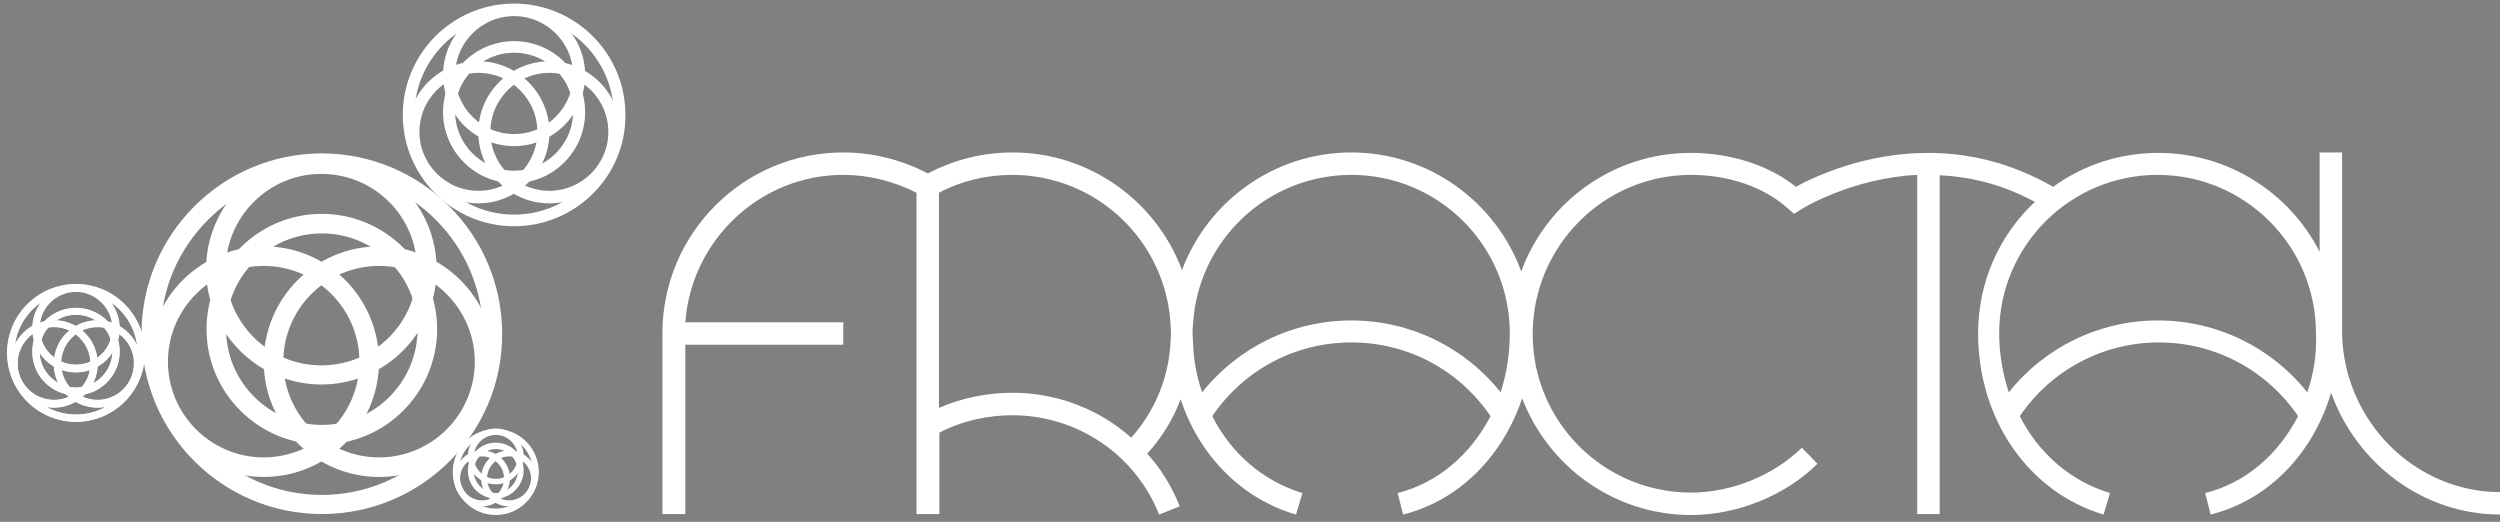 <?xml version="1.0" encoding="utf-8"?>
<!-- Generator: Adobe Illustrator 21.0.0, SVG Export Plug-In . SVG Version: 6.00 Build 0)  -->
<svg version="1.1" id="Camada_1" xmlns="http://www.w3.org/2000/svg" xmlns:xlink="http://www.w3.org/1999/xlink" x="0px" y="0px"
	 viewBox="0 0 546.1 114" style="enable-background:new 0 0 546.1 114;" xml:space="preserve">
<rect x="0" y="0" width="546.1" height="114" fill="#808080" stroke="none"/>
<style type="text/css">
	.st0{fill:#000001;stroke:#FFFFFF;stroke-miterlimit:10;}
	.st1{fill:none;stroke:#FFFFFF;stroke-width:2.973;stroke-miterlimit:10;}
	.st2{fill:none;stroke:#FFFFFF;stroke-width:1.836;stroke-miterlimit:10;}
	.st3{fill:none;stroke:#FFFFFF;stroke-width:1.134;stroke-miterlimit:10;}
	.st4{fill:none;stroke:#FFFFFF;stroke-width:0.7;stroke-miterlimit:10;}
	.st5{fill:#FFFFFF;}
</style>
<path class="st0" d="M70.3,95.6c-13,0-23.7-10.6-23.7-23.7c0-13,10.6-23.7,23.7-23.7c13,0,23.7,10.6,23.7,23.7
	C94,84.9,83.4,95.6,70.3,95.6 M70.3,49.5c-12.4,0-22.4,10.1-22.4,22.4c0,12.4,10.1,22.4,22.4,22.4c12.4,0,22.4-10.1,22.4-22.4
	C92.7,59.5,82.7,49.5,70.3,49.5"/>
<path class="st1" d="M70.3,95.6c-13,0-23.7-10.6-23.7-23.7c0-13,10.6-23.7,23.7-23.7c13,0,23.7,10.6,23.7,23.7
	C94,84.9,83.4,95.6,70.3,95.6z M70.3,49.5c-12.4,0-22.4,10.1-22.4,22.4c0,12.4,10.1,22.4,22.4,22.4c12.4,0,22.4-10.1,22.4-22.4
	C92.7,59.5,82.7,49.5,70.3,49.5z"/>
<path class="st0" d="M70.3,110.8c-20.9,0-37.9-17-37.9-37.9S49.4,35,70.3,35s37.9,17,37.9,37.9C108.3,93.8,91.3,110.8,70.3,110.8
	 M70.3,36.2c-20.2,0-36.7,16.5-36.7,36.7s16.5,36.7,36.7,36.7S107,93.1,107,72.9S90.6,36.2,70.3,36.2"/>
<path class="st1" d="M70.3,110.8c-20.9,0-37.9-17-37.9-37.9S49.4,35,70.3,35s37.9,17,37.9,37.9C108.3,93.8,91.3,110.8,70.3,110.8z
	 M70.3,36.2c-20.2,0-36.7,16.5-36.7,36.7s16.5,36.7,36.7,36.7S107,93.1,107,72.9S90.6,36.2,70.3,36.2z"/>
<path class="st0" d="M70.2,82.5c-13,0-23.7-10.6-23.7-23.7c0-13,10.6-23.7,23.7-23.7c13,0,23.7,10.6,23.7,23.7
	C93.9,71.9,83.3,82.5,70.2,82.5 M70.2,36.5c-12.4,0-22.4,10.1-22.4,22.4c0,12.4,10.1,22.4,22.4,22.4c12.4,0,22.4-10.1,22.4-22.4
	C92.6,46.5,82.6,36.5,70.2,36.5"/>
<path class="st1" d="M70.2,82.5c-13,0-23.7-10.6-23.7-23.7c0-13,10.6-23.7,23.7-23.7c13,0,23.7,10.6,23.7,23.7
	C93.9,71.9,83.3,82.5,70.2,82.5z M70.2,36.5c-12.4,0-22.4,10.1-22.4,22.4c0,12.4,10.1,22.4,22.4,22.4c12.4,0,22.4-10.1,22.4-22.4
	C92.6,46.5,82.6,36.5,70.2,36.5z"/>
<path class="st0" d="M82.8,102.7c-13,0-23.7-10.6-23.7-23.7c0-13,10.6-23.7,23.7-23.7c13,0,23.7,10.6,23.7,23.7
	C106.4,92.1,95.8,102.7,82.8,102.7 M82.8,56.6c-12.4,0-22.4,10.1-22.4,22.4c0,12.4,10.1,22.4,22.4,22.4c12.4,0,22.4-10.1,22.4-22.4
	C105.2,66.7,95.1,56.6,82.8,56.6"/>
<path class="st1" d="M82.8,102.7c-13,0-23.7-10.6-23.7-23.7c0-13,10.6-23.7,23.7-23.7c13,0,23.7,10.6,23.7,23.7
	C106.4,92.1,95.8,102.7,82.8,102.7z M82.8,56.6c-12.4,0-22.4,10.1-22.4,22.4c0,12.4,10.1,22.4,22.4,22.4c12.4,0,22.4-10.1,22.4-22.4
	C105.2,66.7,95.1,56.6,82.8,56.6z"/>
<path class="st0" d="M57.6,102.7C44.6,102.7,34,92.1,34,79c0-13,10.6-23.7,23.7-23.7S81.3,66,81.3,79
	C81.3,92.1,70.7,102.7,57.6,102.7 M57.6,56.6c-12.4,0-22.4,10.1-22.4,22.4c0,12.4,10.1,22.4,22.4,22.4S80,91.4,80,79
	C80,66.7,70,56.6,57.6,56.6"/>
<path class="st1" d="M57.6,102.7C44.6,102.7,34,92.1,34,79c0-13,10.6-23.7,23.7-23.7S81.3,66,81.3,79
	C81.3,92.1,70.7,102.7,57.6,102.7z M57.6,56.6c-12.4,0-22.4,10.1-22.4,22.4c0,12.4,10.1,22.4,22.4,22.4S80,91.4,80,79
	C80,66.7,70,56.6,57.6,56.6z"/>
<path class="st0" d="M112.3,39.1c-8.1,0-14.6-6.6-14.6-14.6c0-8.1,6.6-14.6,14.6-14.6c8.1,0,14.6,6.6,14.6,14.6
	S120.4,39.1,112.3,39.1 M112.3,10.6c-7.6,0-13.8,6.2-13.8,13.8s6.2,13.8,13.8,13.8c7.6,0,13.8-6.2,13.8-13.8
	C126.2,16.8,120,10.6,112.3,10.6"/>
<path class="st2" d="M112.3,39.1c-8.1,0-14.6-6.6-14.6-14.6c0-8.1,6.6-14.6,14.6-14.6c8.1,0,14.6,6.6,14.6,14.6
	S120.4,39.1,112.3,39.1z M112.3,10.6c-7.6,0-13.8,6.2-13.8,13.8s6.2,13.8,13.8,13.8c7.6,0,13.8-6.2,13.8-13.8
	C126.2,16.8,120,10.6,112.3,10.6z"/>
<path class="st0" d="M112.3,48.5c-12.9,0-23.4-10.5-23.4-23.4S99.4,1.7,112.3,1.7s23.4,10.5,23.4,23.4
	C135.8,38,125.2,48.5,112.3,48.5 M112.3,2.4c-12.5,0-22.7,10.2-22.7,22.7s10.2,22.7,22.7,22.7S135,37.6,135,25.1
	S124.8,2.4,112.3,2.4"/>
<path class="st2" d="M112.3,48.5c-12.9,0-23.4-10.5-23.4-23.4S99.4,1.7,112.3,1.7s23.4,10.5,23.4,23.4
	C135.8,38,125.2,48.5,112.3,48.5z M112.3,2.4c-12.5,0-22.7,10.2-22.7,22.7s10.2,22.7,22.7,22.7S135,37.6,135,25.1
	S124.8,2.4,112.3,2.4z"/>
<path class="st0" d="M112.3,31c-8.1,0-14.6-6.6-14.6-14.6c0-8.1,6.6-14.6,14.6-14.6c8.1,0,14.6,6.6,14.6,14.6
	C126.9,24.5,120.3,31,112.3,31 M112.3,2.6c-7.6,0-13.8,6.2-13.8,13.8s6.2,13.8,13.8,13.8c7.6,0,13.8-6.2,13.8-13.8
	C126.1,8.8,119.9,2.6,112.3,2.6"/>
<path class="st2" d="M112.3,31c-8.1,0-14.6-6.6-14.6-14.6c0-8.1,6.6-14.6,14.6-14.6c8.1,0,14.6,6.6,14.6,14.6
	C126.9,24.5,120.3,31,112.3,31z M112.3,2.6c-7.6,0-13.8,6.2-13.8,13.8s6.2,13.8,13.8,13.8c7.6,0,13.8-6.2,13.8-13.8
	C126.1,8.8,119.9,2.6,112.3,2.6z"/>
<path class="st0" d="M120,43.5c-8.1,0-14.6-6.6-14.6-14.6c0-8.1,6.6-14.6,14.6-14.6c8.1,0,14.6,6.6,14.6,14.6S128.1,43.5,120,43.5
	 M120,15c-7.6,0-13.8,6.2-13.8,13.8s6.2,13.8,13.8,13.8c7.6,0,13.8-6.2,13.8-13.8S127.6,15,120,15"/>
<path class="st2" d="M120,43.5c-8.1,0-14.6-6.6-14.6-14.6c0-8.1,6.6-14.6,14.6-14.6c8.1,0,14.6,6.6,14.6,14.6S128.1,43.5,120,43.5z
	 M120,15c-7.6,0-13.8,6.2-13.8,13.8s6.2,13.8,13.8,13.8c7.6,0,13.8-6.2,13.8-13.8S127.6,15,120,15z"/>
<path class="st0" d="M104.5,43.5c-8.1,0-14.6-6.6-14.6-14.6c0-8.1,6.6-14.6,14.6-14.6s14.6,6.6,14.6,14.6S112.5,43.5,104.5,43.5
	 M104.5,15c-7.6,0-13.8,6.2-13.8,13.8s6.2,13.8,13.8,13.8c7.6,0,13.8-6.2,13.8-13.8S112.1,15,104.5,15"/>
<path class="st2" d="M104.5,43.5c-8.1,0-14.6-6.6-14.6-14.6c0-8.1,6.6-14.6,14.6-14.6s14.6,6.6,14.6,14.6S112.5,43.5,104.5,43.5z
	 M104.5,15c-7.6,0-13.8,6.2-13.8,13.8s6.2,13.8,13.8,13.8c7.6,0,13.8-6.2,13.8-13.8S112.1,15,104.5,15z"/>
<path class="st0" d="M16.6,85.8c-5,0-9-4-9-9s4-9,9-9s9,4,9,9C25.6,81.7,21.6,85.8,16.6,85.8 M16.6,68.2c-4.7,0-8.5,3.8-8.5,8.5
	s3.8,8.5,8.5,8.5s8.5-3.8,8.5-8.5C25.2,72,21.3,68.2,16.6,68.2"/>
<path class="st3" d="M16.6,85.8c-5,0-9-4-9-9s4-9,9-9s9,4,9,9C25.6,81.7,21.6,85.8,16.6,85.8z M16.6,68.2c-4.7,0-8.5,3.8-8.5,8.5
	s3.8,8.5,8.5,8.5s8.5-3.8,8.5-8.5C25.2,72,21.3,68.2,16.6,68.2z"/>
<path class="st0" d="M16.6,91.6c-8,0-14.5-6.5-14.5-14.5s6.5-14.5,14.5-14.5s14.5,6.5,14.5,14.5S24.6,91.6,16.6,91.6 M16.6,63.1
	c-7.7,0-14,6.3-14,14s6.3,14,14,14s14-6.3,14-14S24.3,63.1,16.6,63.1"/>
<path class="st3" d="M16.6,91.6c-8,0-14.5-6.5-14.5-14.5s6.5-14.5,14.5-14.5s14.5,6.5,14.5,14.5S24.6,91.6,16.6,91.6z M16.6,63.1
	c-7.7,0-14,6.3-14,14s6.3,14,14,14s14-6.3,14-14S24.3,63.1,16.6,63.1z"/>
<path class="st0" d="M16.6,80.8c-5,0-9-4-9-9s4-9,9-9s9,4,9,9S21.5,80.8,16.6,80.8 M16.6,63.2c-4.7,0-8.5,3.8-8.5,8.5
	s3.8,8.5,8.5,8.5s8.5-3.8,8.5-8.5C25.1,67.1,21.3,63.2,16.6,63.2"/>
<path class="st3" d="M16.6,80.8c-5,0-9-4-9-9s4-9,9-9s9,4,9,9S21.5,80.8,16.6,80.8z M16.6,63.2c-4.7,0-8.5,3.8-8.5,8.5
	s3.8,8.5,8.5,8.5s8.5-3.8,8.5-8.5C25.1,67.1,21.3,63.2,16.6,63.2z"/>
<path class="st0" d="M21.3,88.5c-5,0-9-4-9-9s4-9,9-9s9,4,9,9C30.4,84.4,26.3,88.5,21.3,88.5 M21.3,70.9c-4.7,0-8.5,3.8-8.5,8.5
	s3.8,8.5,8.5,8.5s8.5-3.8,8.5-8.5C29.9,74.8,26.1,70.9,21.3,70.9"/>
<path class="st3" d="M21.3,88.5c-5,0-9-4-9-9s4-9,9-9s9,4,9,9C30.4,84.4,26.3,88.5,21.3,88.5z M21.3,70.9c-4.7,0-8.5,3.8-8.5,8.5
	s3.8,8.5,8.5,8.5s8.5-3.8,8.5-8.5C29.9,74.8,26.1,70.9,21.3,70.9z"/>
<path class="st0" d="M11.8,88.5c-5,0-9-4-9-9s4-9,9-9s9,4,9,9C20.8,84.4,16.7,88.5,11.8,88.5 M11.8,70.9c-4.7,0-8.5,3.8-8.5,8.5
	s3.8,8.5,8.5,8.5s8.5-3.8,8.5-8.5C20.3,74.8,16.5,70.9,11.8,70.9"/>
<path class="st3" d="M11.8,88.5c-5,0-9-4-9-9s4-9,9-9s9,4,9,9C20.8,84.4,16.7,88.5,11.8,88.5z M11.8,70.9c-4.7,0-8.5,3.8-8.5,8.5
	s3.8,8.5,8.5,8.5s8.5-3.8,8.5-8.5C20.3,74.8,16.5,70.9,11.8,70.9z"/>
<path class="st0" d="M108.3,108.4c-3.1,0-5.6-2.5-5.6-5.6s2.5-5.6,5.6-5.6s5.6,2.5,5.6,5.6C113.8,105.9,111.3,108.4,108.3,108.4
	 M108.3,97.6c-2.9,0-5.3,2.4-5.3,5.3s2.4,5.3,5.3,5.3s5.3-2.4,5.3-5.3C113.5,99.9,111.2,97.6,108.3,97.6"/>
<path class="st4" d="M108.3,108.4c-3.1,0-5.6-2.5-5.6-5.6s2.5-5.6,5.6-5.6s5.6,2.5,5.6,5.6C113.8,105.9,111.3,108.4,108.3,108.4z
	 M108.3,97.6c-2.9,0-5.3,2.4-5.3,5.3s2.4,5.3,5.3,5.3s5.3-2.4,5.3-5.3C113.5,99.9,111.2,97.6,108.3,97.6z"/>
<path class="st0" d="M108.3,112c-4.9,0-8.9-4-8.9-8.9s4-8.9,8.9-8.9s8.9,4,8.9,8.9C117.2,108,113.2,112,108.3,112 M108.3,94.4
	c-4.8,0-8.6,3.9-8.6,8.6c0,4.8,3.9,8.6,8.6,8.6c4.8,0,8.6-3.9,8.6-8.6S113,94.4,108.3,94.4"/>
<path class="st4" d="M108.3,112c-4.9,0-8.9-4-8.9-8.9s4-8.9,8.9-8.9s8.9,4,8.9,8.9C117.2,108,113.2,112,108.3,112z M108.3,94.4
	c-4.8,0-8.6,3.9-8.6,8.6c0,4.8,3.9,8.6,8.6,8.6c4.8,0,8.6-3.9,8.6-8.6S113,94.4,108.3,94.4z"/>
<path class="st0" d="M108.3,105.3c-3.1,0-5.6-2.5-5.6-5.6s2.5-5.6,5.6-5.6s5.6,2.5,5.6,5.6C113.8,102.8,111.3,105.3,108.3,105.3
	 M108.3,94.5c-2.9,0-5.3,2.4-5.3,5.3s2.4,5.3,5.3,5.3s5.3-2.4,5.3-5.3S111.2,94.5,108.3,94.5"/>
<path class="st4" d="M108.3,105.3c-3.1,0-5.6-2.5-5.6-5.6s2.5-5.6,5.6-5.6s5.6,2.5,5.6,5.6C113.8,102.8,111.3,105.3,108.3,105.3z
	 M108.3,94.5c-2.9,0-5.3,2.4-5.3,5.3s2.4,5.3,5.3,5.3s5.3-2.4,5.3-5.3S111.2,94.5,108.3,94.5z"/>
<path class="st0" d="M111.2,110.1c-3.1,0-5.6-2.5-5.6-5.6s2.5-5.6,5.6-5.6s5.6,2.5,5.6,5.6C116.8,107.6,114.3,110.1,111.2,110.1
	 M111.2,99.2c-2.9,0-5.3,2.4-5.3,5.3s2.4,5.3,5.3,5.3s5.3-2.4,5.3-5.3S114.1,99.2,111.2,99.2"/>
<path class="st4" d="M111.2,110.1c-3.1,0-5.6-2.5-5.6-5.6s2.5-5.6,5.6-5.6s5.6,2.5,5.6,5.6C116.8,107.6,114.3,110.1,111.2,110.1z
	 M111.2,99.2c-2.9,0-5.3,2.4-5.3,5.3s2.4,5.3,5.3,5.3s5.3-2.4,5.3-5.3S114.1,99.2,111.2,99.2z"/>
<path class="st0" d="M105.3,110.1c-3.1,0-5.6-2.5-5.6-5.6s2.5-5.6,5.6-5.6s5.6,2.5,5.6,5.6C110.8,107.6,108.4,110.1,105.3,110.1
	 M105.3,99.2c-2.9,0-5.3,2.4-5.3,5.3s2.4,5.3,5.3,5.3s5.3-2.4,5.3-5.3C110.6,101.6,108.2,99.2,105.3,99.2"/>
<path class="st4" d="M105.3,110.1c-3.1,0-5.6-2.5-5.6-5.6s2.5-5.6,5.6-5.6s5.6,2.5,5.6,5.6C110.8,107.6,108.4,110.1,105.3,110.1z
	 M105.3,99.2c-2.9,0-5.3,2.4-5.3,5.3s2.4,5.3,5.3,5.3s5.3-2.4,5.3-5.3C110.6,101.6,108.2,99.2,105.3,99.2z"/>
<g>
	<path class="st5" d="M511.6,72.9V33.3h-4.9V55c-6.5-12.8-19.9-21.6-35.2-21.6c-8.6,0-16.5,2.7-23,7.4c-8.8-5-17.8-7.4-27.4-7.4
		c-13.7,0-24.8,5.2-28.8,7.4c-5.9-4.7-14.2-7.4-23-7.4c-17,0-31.5,10.8-37,25.9c-5.5-15.1-20.1-26-37.1-26
		c-16.9,0-31.4,10.7-37,25.7c-5.6-15-20.1-25.7-37-25.7c-6.5,0-12.9,1.6-18.5,4.6c-5.7-3-12.1-4.6-18.5-4.6
		c-21.8,0-39.5,17.7-39.5,39.5l0,0v39.5h5v-37h34.5v-4.9h-34.5c1.3-17.9,16.3-32.2,34.5-32.2c5.6,0,11.1,1.4,16,3.9v70.2h5V94.5
		c5-2.6,10.5-3.8,16.1-3.8c14.1,0.1,26.7,8.6,31.9,21.7l4.5-1.8c-1.7-4.3-4.1-8.2-7.1-11.5c3.2-3.5,5.7-7.6,7.3-11.9
		c4,12.2,13.2,21.7,25.2,25.2l1.4-4.7c-8.6-2.6-15.6-8.7-19.7-16.8c6.9-10.1,18.1-16.1,30.4-16.1s23.5,6,30.4,16.1
		c-4.3,8.3-11.5,14.6-20.3,16.8l1.2,4.7c12.3-3.1,21.8-12.8,26-25.4c5.7,14.9,20.1,25.5,36.9,25.5c10.1,0,20.7-4.3,27.6-11.2
		l-3.4-3.5c-6.1,6-15.3,9.8-24.2,9.8c-19.1,0-34.6-15.5-34.6-34.6c0-19.2,15.5-34.8,34.6-34.8c8.3,0,16,2.7,21.1,7.3l1.4,1.2l1.6-1
		c0.1-0.1,11-6.8,25.3-7.5v74.1h4.9v-74c7.2,0.3,14.1,2.2,20.8,5.8c-7.7,7.2-12.4,17.4-12.4,28.7c0,18.8,11,34.7,27.4,39.6l1.4-4.7
		c-8.6-2.6-15.6-8.7-19.7-16.8c6.9-10.1,18.2-16.1,30.4-16.1c12.2,0,23.5,6,30.4,16.1c-4.3,8.3-11.4,14.6-20.3,16.8l1.2,4.7
		c12.7-3.2,22.4-13.4,26.3-26.6c5.6,15.5,20.1,26.6,37,26.6v-4.9C527.5,107.5,512,92,511.6,72.9 M255.7,74.7L255.7,74.7
		c-0.4,7.8-3.4,15.1-8.6,20.9c-7-6.2-16.1-9.8-25.9-9.8c-5.6,0-11,1.1-16.1,3.3v-47c4.9-2.6,10.4-3.9,16-3.9
		c18.5,0,33.6,14.5,34.6,32.7V71c0,0.6,0.1,1.2,0.1,1.8C255.8,73.5,255.7,74.1,255.7,74.7 M327.8,85.7C319.9,75.8,308,70,295.2,70
		s-24.7,5.8-32.6,15.7c-1.2-3.4-1.9-7.1-2-11l0,0c0-0.6-0.1-1.3-0.1-1.9s0-1.3,0.1-1.9l0,0l0,0l0,0c1-18.2,16.1-32.7,34.6-32.7
		c19.1,0,34.6,15.5,34.6,34.6C329.8,77.3,329.1,81.7,327.8,85.7 M504,85.7c-7.9-9.9-19.8-15.7-32.6-15.7c-12.8,0-24.7,5.8-32.6,15.7
		c-1.3-4-2.1-8.3-2.1-12.9c0-19.1,15.5-34.6,34.6-34.6s34.6,15.5,34.6,34.6C506.1,77.3,505.4,81.7,504,85.7"/>
</g>
</svg>
